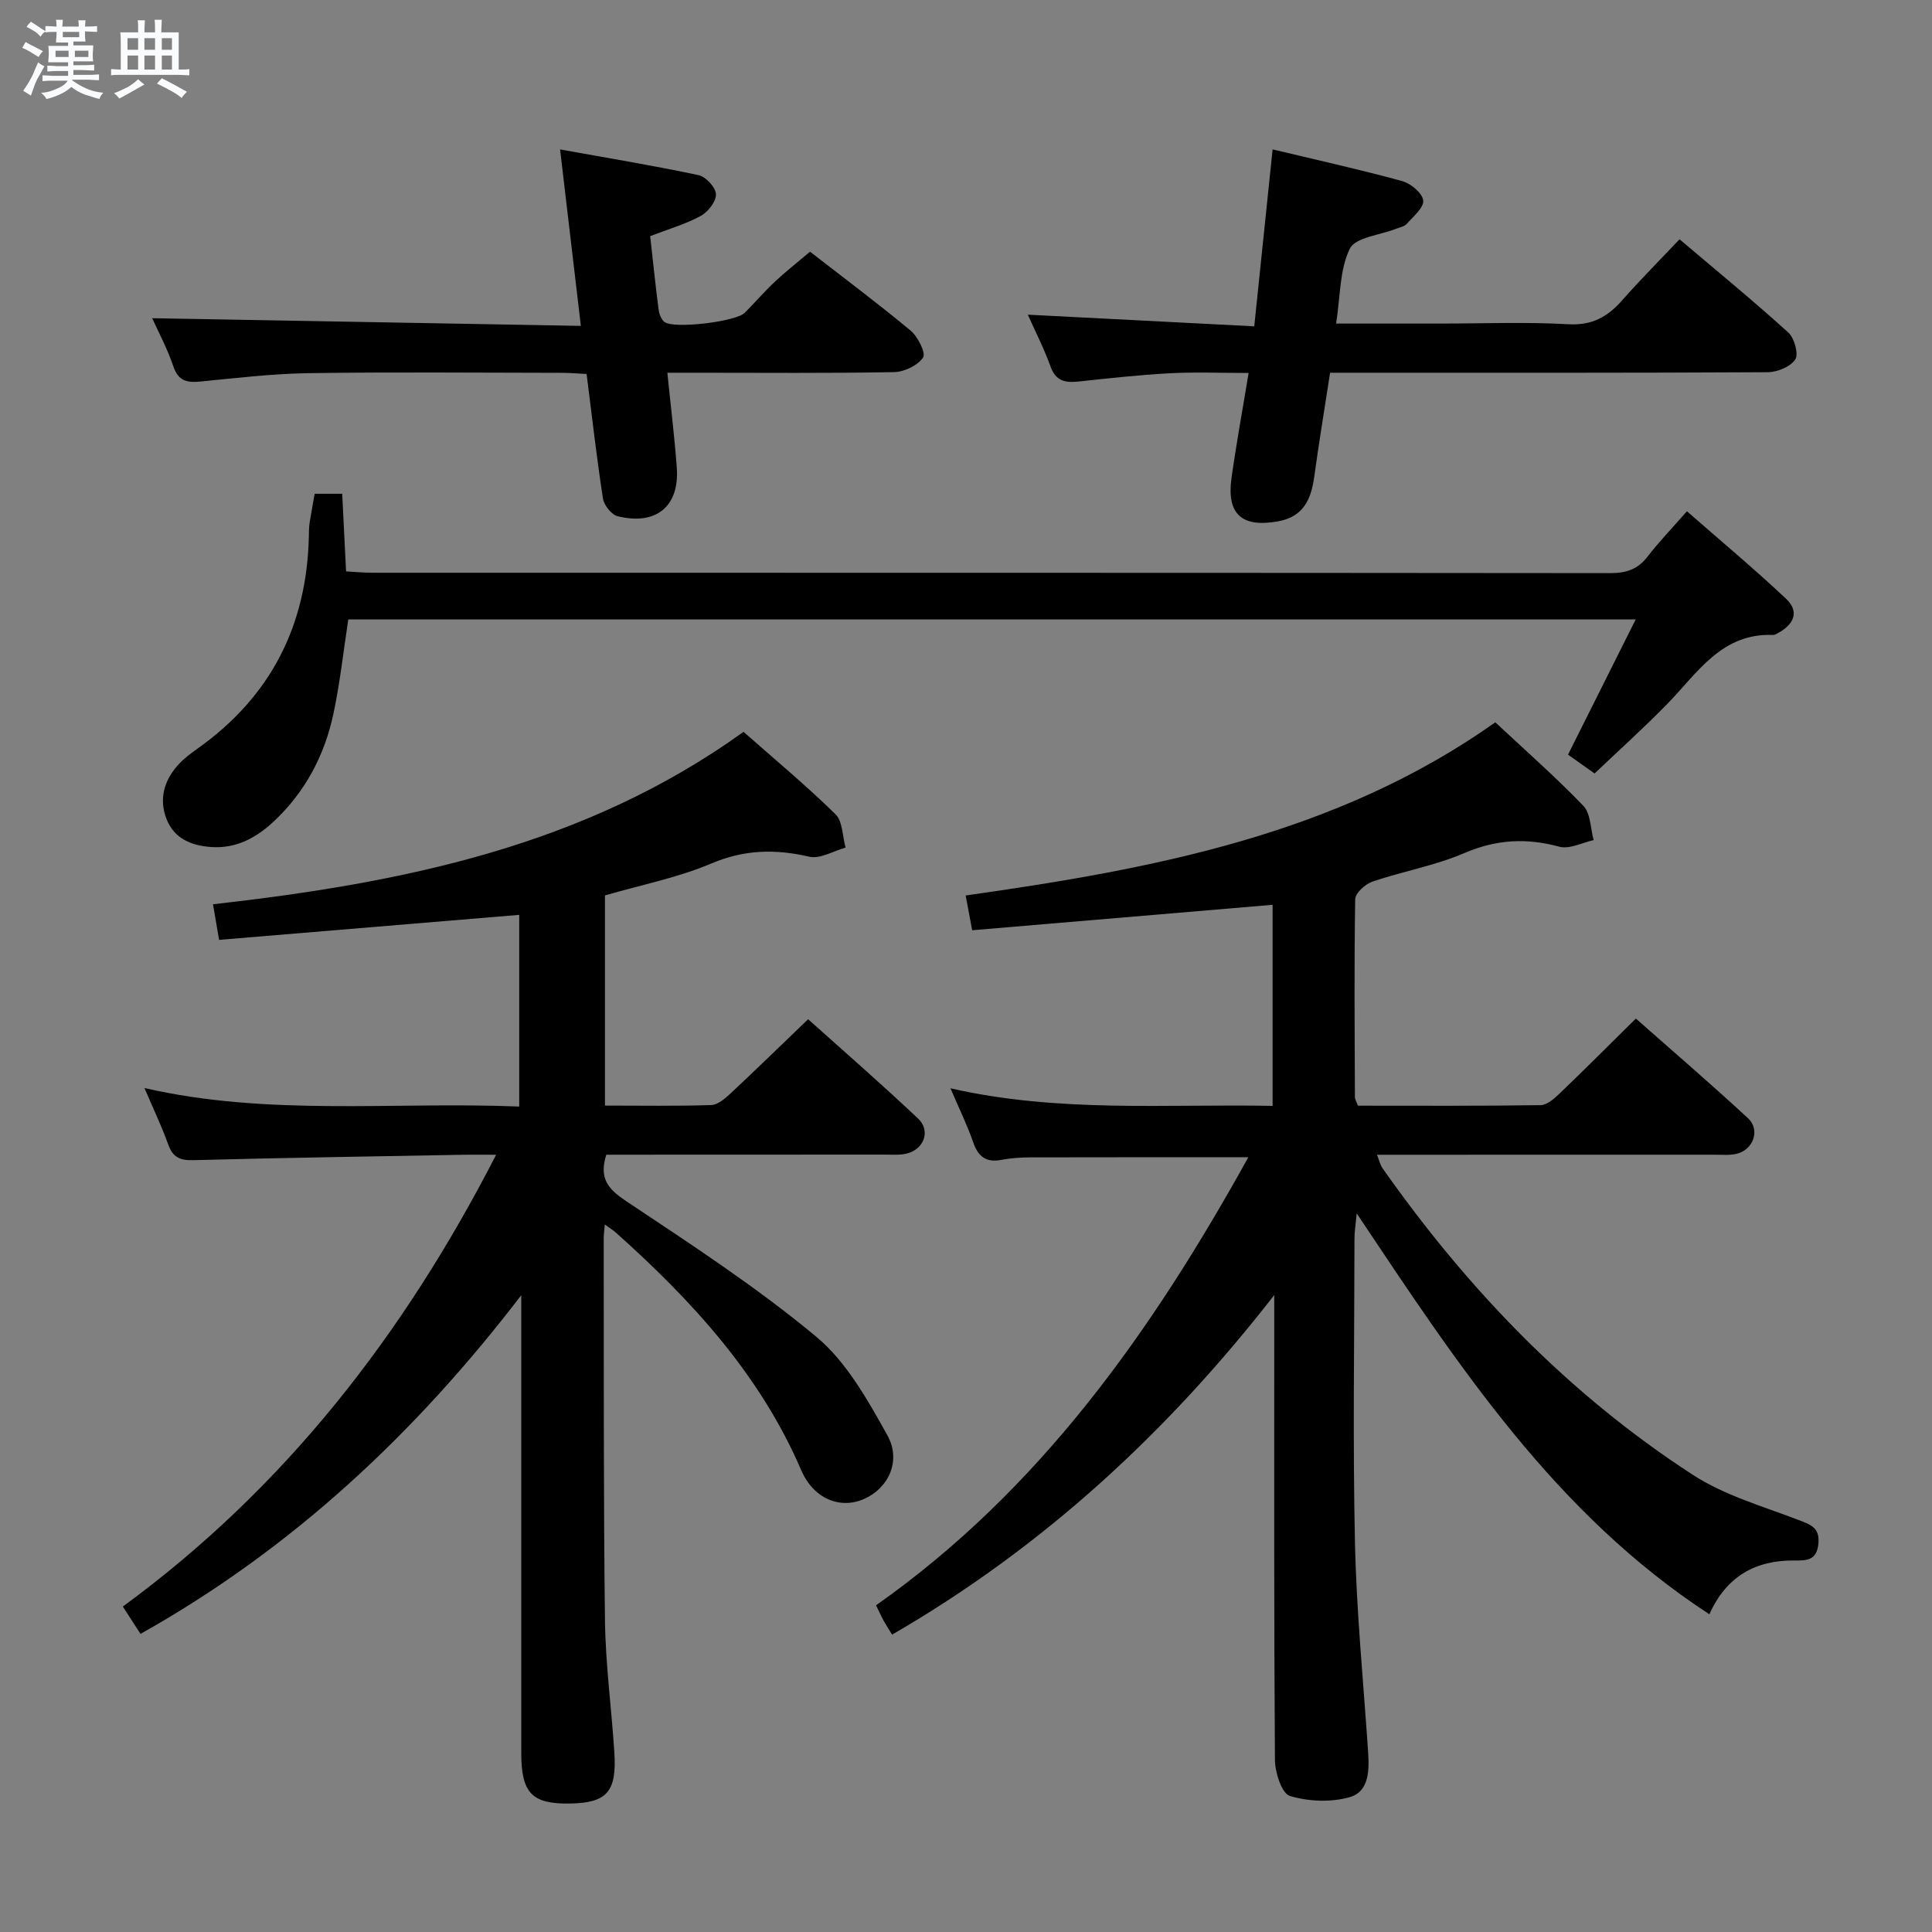 <svg enable-background="new 0 0 400 400" viewBox="0 0 400 400" xmlns="http://www.w3.org/2000/svg"><rect x="0" y="0" width="400" height="400" fill="#808080" stroke="none"/><path d="m6.8 9.5c.6.3 1.3.7 2.1 1.1-.4.4-.7.8-.9 1.2-.7-.4-1.3-.8-1.8-1.1s-1.1-.6-1.6-.8c.2-.4.5-.8.7-1.2.4.2.8.5 1.5.8zm.9 6.9c-.3.6-.5 1.1-.7 1.7s-.4 1.1-.6 1.7c-.6-.4-1.1-.7-1.6-1 .7-1 1.2-1.8 1.5-2.4.3-.5.6-1.1.8-1.7.3-.6.5-1.2.8-1.8.3.3.8.6 1.3.8-.7 1.3-1.2 2.2-1.5 2.7zm.1-11c.4.3 1 .7 1.7 1.1-.5.2-.8.6-1.1 1.1-.5-.6-1-1-1.4-1.2s-.9-.6-1.5-.8c.2-.4.5-.7.9-1.1.5.3.9.6 1.4.9zm10.5 13.1c1 .4 2 .6 3.1.7-.4.4-.7.8-.8 1.3-.9-.2-1.9-.6-3-.9-1-.4-2-.9-2.8-1.6-.5.4-1.1.9-1.9 1.3s-1.9.9-3.3 1.2c-.1-.3-.5-.8-1.1-1.3 1 0 2.1-.3 3.2-.8 1.2-.5 1.9-1 2.3-1.7h-3.2c-.4 0-1 0-2 .1v-1.2c1 0 1.7.1 2 .1h3.3v-1h-2.3c-.2 0-.9 0-2 .1v-1.2c1.2 0 1.9.1 2 .1h2.3v-.8h-4.1c0-.7.1-1.2.1-1.6 0-.5 0-1.1-.1-1.8h4.1v-.7h-2.5c0-.6.1-1.1.1-1.6v-.6h-.5c-.4 0-1 0-1.8.1v-1.3c1.2 0 1.9.1 2.1.1h.2c0-.3 0-.8-.1-1.4h1.4c0 .6-.1 1-.1 1.4h3.4c0-.4 0-.8-.1-1.3h1.5c0 .4-.1.9-.1 1.3.7 0 1.5 0 2.5-.1v1.2c-1 0-1.8-.1-2.5-.1v.6c0 .3 0 .8.1 1.5h-2.5v.8h4.1c0 .7-.1 1.3-.1 1.8s0 1 .1 1.5h-4.1v.8h1.4c.8 0 1.8 0 2.9-.1v1.2c-1 0-1.9-.1-2.8-.1h-1.5v1h3.2c.3 0 1 0 2.1-.1v1.2c-1.1 0-1.8-.1-2.1-.1h-3.4l-.1.1c1.4 1 2.4 1.5 3.4 1.9zm-4.1-6.7v-1.3h-2.7v1.3zm2.2-4.1v-1.1h-3.4v1.1zm1.9 4.1v-1.3h-2.8v1.3z" fill="#fafbfc"/><path d="m37 6.7v2.3 5.4c1 0 1.8 0 2.2-.1v1.3c-.6 0-1.5-.1-2.5-.1h-11.9c-.7 0-1.3 0-1.8.1v-1.3c.5 0 1.1.1 2 .1v-5.2c0-1 0-1.8-.1-2.5h3.7c0-1.3 0-2.1-.1-2.5h1.5c0 .4-.1 1.3-.1 2.5h2.2c0-1.2 0-2.1-.1-2.6h1.5c0 .4-.1 1.3-.1 2.6zm-12.3 13.7c-.3-.4-.7-.8-1.1-1.1 1.1-.4 2.1-.9 2.9-1.3.8-.5 1.5-1 2.1-1.6.4.4.9.8 1.3 1.1-2.5 1.4-4.2 2.4-5.2 2.9zm3.9-10.1v-2.4h-2.2v2.4zm0 4.1v-2.9h-2.2v2.9zm3.5-4.1v-2.4h-2.2v2.4zm0 4.1v-2.9h-2.2v2.9zm.4 2.9 1-1.1c.6.3 1.4.7 2.5 1.3s2 1.1 2.7 1.5c-.4.4-.8.8-1.1 1.3-.8-.8-2.5-1.7-5.1-3zm3.1-7v-2.4h-2.1v2.4zm0 4.1v-2.9h-2.1v2.9z" fill="#fafbfc"/><g fill="#000001"><path d="m309.59 149.55c6.22 5.82 12.48 11.31 18.23 17.29 1.52 1.59 1.46 4.69 2.13 7.1-2.38.51-5.02 1.93-7.11 1.36-6.83-1.86-13.08-1.51-19.69 1.33-6.05 2.6-12.71 3.76-18.99 5.89-1.49.51-3.56 2.38-3.58 3.65-.23 13.66-.11 27.32-.06 40.98 0 .46.32.92.63 1.77 12.54 0 25.17.08 37.8-.11 1.36-.02 2.89-1.39 4.01-2.47 5.17-4.95 10.22-10.02 15.73-15.46 7.7 6.81 15.59 13.58 23.22 20.64 2.6 2.41 1.09 6.57-2.4 7.37-1.43.33-2.98.18-4.48.18-23.15.01-46.3.01-69.94.01.47 1.17.66 2.11 1.17 2.82 17.6 25.03 38.53 46.79 64.26 63.47 6.55 4.25 14.45 6.49 21.86 9.33 2.57.99 4.44 1.59 4.09 4.99-.36 3.45-2.53 3.41-4.94 3.39-8.08-.08-14.11 3.29-17.62 11.14-31.9-20.82-51.96-51.45-73.02-83-.24 2.55-.46 3.86-.46 5.18-.02 20.99-.36 42 .1 62.98.32 14.44 1.75 28.86 2.72 43.28.26 3.83.22 8.25-3.77 9.41-3.86 1.12-8.55.92-12.41-.23-1.68-.5-3.09-4.85-3.11-7.46-.21-30.32-.14-60.65-.14-90.97 0-1.76 0-3.52 0-5.28-22.15 28.46-47.9 52.24-79.12 70.3-.73-1.18-1.27-2-1.74-2.86-.48-.87-.88-1.77-1.58-3.21 33.94-23.91 57.12-56.74 77.07-92.76-15.64 0-30.41-.02-45.18.02-1.99.01-4 .15-5.95.52-3.23.62-4.83-.73-5.86-3.72-1.18-3.43-2.8-6.71-4.68-11.1 22.43 5.11 44.42 3.22 66.7 3.64 0-14.16 0-27.88 0-41.63-20.81 1.76-41.43 3.51-62.2 5.27-.55-2.94-.94-5.01-1.35-7.2 38.76-5.49 76.72-12.55 109.66-35.85z"/><path d="m125.53 239.07c-1.58 4.97.43 7.15 4.15 9.64 13.4 8.93 26.97 17.77 39.31 28.04 6.26 5.21 10.65 13.08 14.72 20.39 3 5.38.15 11.09-4.92 13.25-4.96 2.12-10.39-.15-12.9-5.99-8.5-19.76-22.6-35.09-38.34-49.17-.58-.52-1.26-.93-2.33-1.72-.11 1.36-.23 2.12-.23 2.89.05 26.33-.06 52.66.26 78.99.11 9.12 1.35 18.23 1.94 27.35.54 8.22-1.51 10.52-9.14 10.66-7.91.14-10.13-2.14-10.13-10.47 0-29.83 0-59.66 0-89.49 0-1.76 0-3.52 0-5.28-21.87 28.55-47.33 52.44-78.83 70.12-1.19-1.84-2.24-3.47-3.66-5.66 33.44-24.49 58.08-56.12 77.29-93.54-2.95 0-4.88-.03-6.8 0-18.64.34-37.29.63-55.93 1.12-2.77.07-4.22-.61-5.17-3.26-1.34-3.75-3.07-7.35-4.91-11.67 25.83 5.91 51.57 2.77 77.59 3.83 0-13.44 0-26.49 0-39.69-20.61 1.72-41.22 3.44-62.14 5.18-.47-2.75-.82-4.81-1.26-7.37 38.9-4.39 76.79-11.91 109.84-35.7 6.47 5.71 12.99 11.13 19.03 17.05 1.51 1.48 1.44 4.57 2.1 6.92-2.52.69-5.28 2.4-7.52 1.88-7.01-1.62-13.42-1.5-20.26 1.4-6.96 2.95-14.55 4.44-22.04 6.62v43.51c7.46 0 14.74.13 22.01-.11 1.39-.05 2.9-1.39 4.05-2.46 5.23-4.88 10.35-9.88 16-15.31 7.35 6.59 15.22 13.43 22.79 20.59 2.66 2.52 1.18 6.39-2.44 7.24-1.43.34-2.98.2-4.48.2-19.16.02-38.3.02-57.65.02z"/><path d="m65.15 102.23h5.7c.26 5.28.52 10.39.8 16.07 1.87.1 3.62.28 5.38.28 85.45.01 170.9-.01 256.35.08 3.27 0 5.68-.76 7.71-3.4 2.32-3.01 4.98-5.77 8.17-9.41 6.97 6.11 13.93 11.91 20.52 18.11 2.91 2.74 1.53 5.41-1.74 7.15-.29.16-.62.37-.93.35-10.68-.43-15.63 7.83-21.88 14.24-4.85 4.98-10.04 9.63-15.09 14.44-2.23-1.58-3.83-2.71-5.5-3.9 4.62-9.23 9.18-18.32 14.02-28-89.53 0-177.94 0-266.55 0-1 6.53-1.71 13.08-3.07 19.5-1.83 8.64-5.86 16.26-12.39 22.36-3.63 3.39-7.8 5.65-13.02 5.26-4.1-.3-7.57-1.77-9.15-5.79-1.6-4.08-.54-7.89 2.31-11.11 1.2-1.35 2.7-2.47 4.19-3.53 15.04-10.7 22.51-25.35 22.96-43.7.02-1 .02-2.01.16-2.99.3-1.93.68-3.86 1.05-6.01z"/><path d="m275.38 77.17c-1.15 7.49-2.31 14.49-3.28 21.53-.64 4.64-2.2 8.27-7.45 9.23-7.49 1.37-10.73-1.44-9.68-8.95.98-7.03 2.27-14.02 3.54-21.76-5.84 0-11.11-.22-16.36.06-6.3.34-12.58 1.04-18.85 1.71-2.74.29-4.71-.07-5.8-3.11-1.33-3.7-3.15-7.23-4.7-10.73 15.65.8 31 1.59 46.88 2.41 1.3-12.56 2.52-24.32 3.8-36.63 9.23 2.21 18.09 4.17 26.82 6.56 1.78.49 4.18 2.48 4.36 4.01.18 1.47-2.06 3.32-3.41 4.85-.49.56-1.46.71-2.22 1.02-3.32 1.32-8.41 1.76-9.57 4.13-2.13 4.37-1.95 9.86-2.83 15.49h21.6c8.83 0 17.67-.36 26.47.14 4.92.28 8.14-1.53 11.16-4.96 3.72-4.23 7.7-8.22 11.87-12.63 7.7 6.53 15.27 12.73 22.51 19.3 1.26 1.14 2.18 4.44 1.45 5.58-.98 1.51-3.72 2.63-5.71 2.64-28.14.16-56.28.11-84.43.11-1.96 0-3.92 0-6.17 0z"/><path d="m167.7 52.11c6.75 5.24 13.94 10.61 20.84 16.34 1.5 1.25 3.19 4.66 2.58 5.56-1.12 1.65-3.89 2.99-5.99 3.03-13.65.26-27.3.13-40.96.13-1.8 0-3.6 0-6 0 .69 6.85 1.47 13.2 1.95 19.58.61 8.05-4.22 12.1-12.24 10.13-1.27-.31-2.82-2.27-3.04-3.65-1.3-8.36-2.24-16.77-3.39-25.8-1.64-.08-3.39-.24-5.14-.24-17.48-.02-34.97-.19-52.45.07-7.45.11-14.9 1-22.33 1.73-2.78.27-4.6-.06-5.64-3.14-1.25-3.72-3.15-7.22-4.38-9.97 29.32.53 58.67 1.05 88.75 1.59-1.46-12.44-2.81-23.88-4.3-36.53 9.93 1.79 19.35 3.34 28.67 5.32 1.5.32 3.56 2.55 3.6 3.95.05 1.51-1.65 3.69-3.16 4.5-3.17 1.72-6.71 2.73-10.46 4.18.57 5.08 1.09 10.16 1.75 15.22.12.91.54 2.04 1.21 2.55 1.96 1.49 14.77-.05 16.61-1.89 2.12-2.12 4.07-4.4 6.25-6.45 2.17-2.04 4.53-3.88 7.27-6.21z"/></g></svg>
